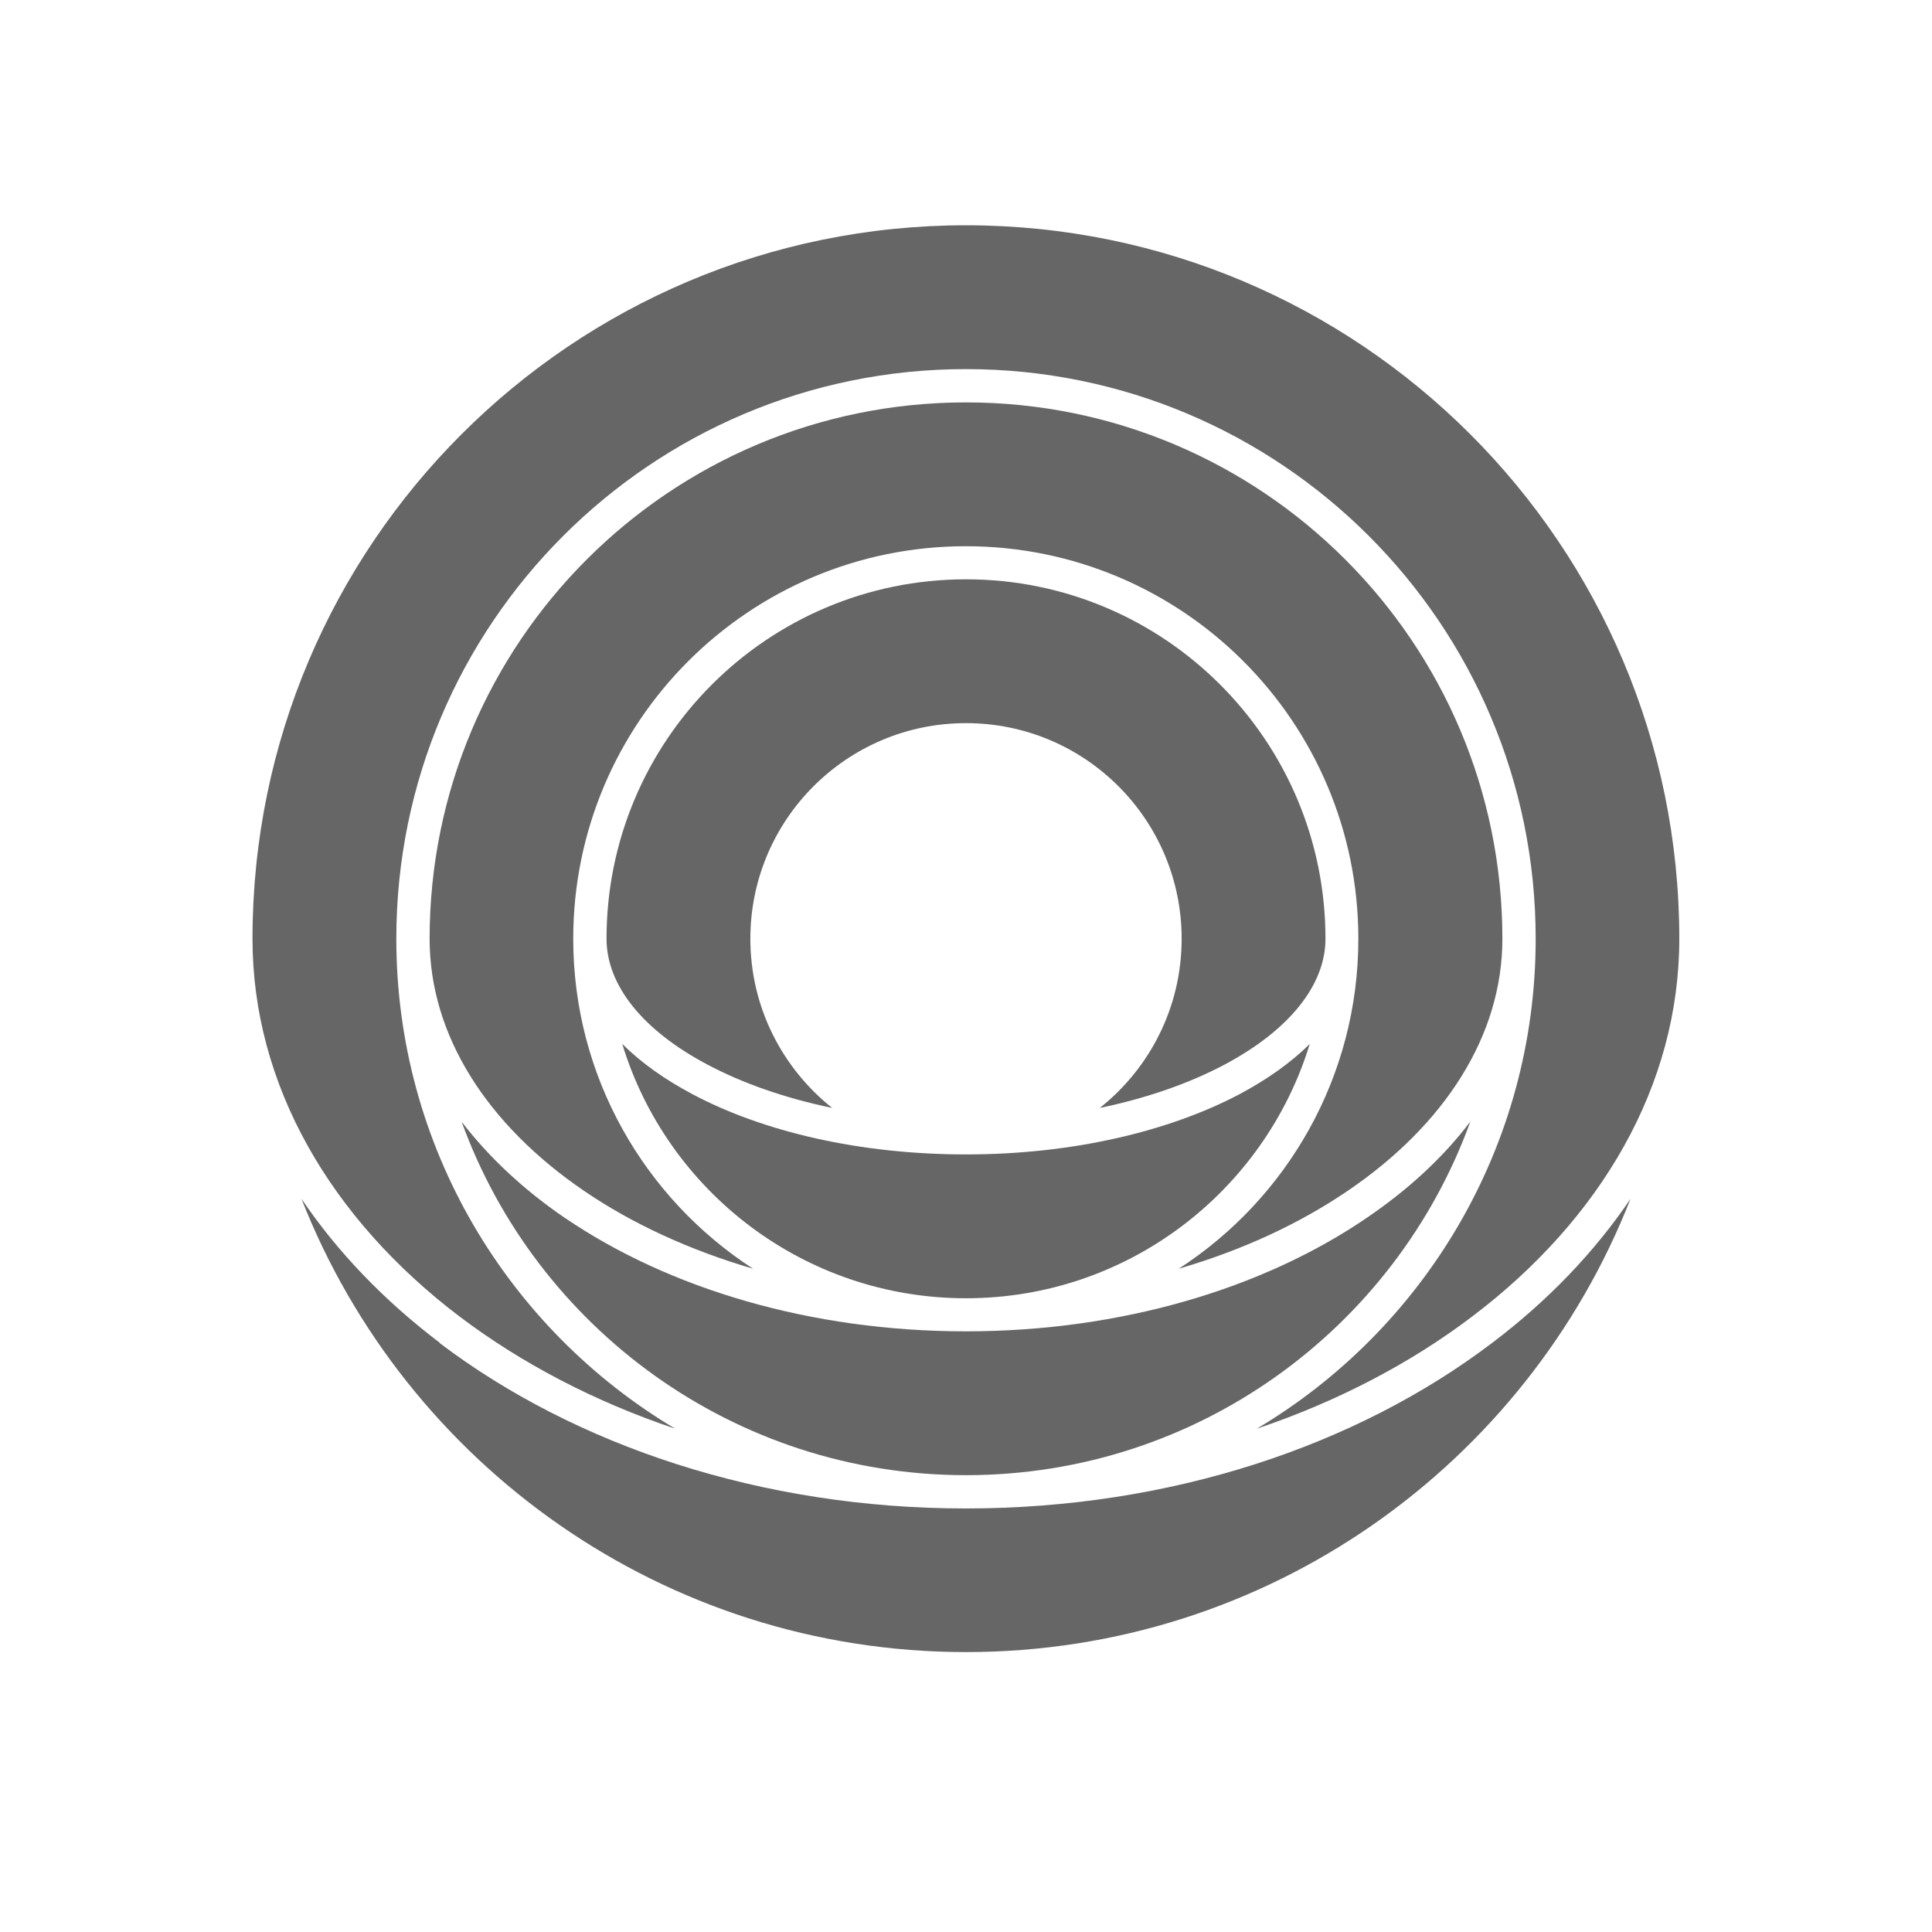 <?xml version="1.0" encoding="UTF-8" standalone="no"?>
<!-- Created with Inkscape (http://www.inkscape.org/) -->

<svg
   width="9.228mm"
   height="9.228mm"
   viewBox="0 0 9.228 9.228"
   version="1.1"
   id="svg1"
   xml:space="preserve"
   sodipodi:docname="user-dark.svg"
   xmlns:inkscape="http://www.inkscape.org/namespaces/inkscape"
   xmlns:sodipodi="http://sodipodi.sourceforge.net/DTD/sodipodi-0.dtd"
   xmlns="http://www.w3.org/2000/svg"
   xmlns:svg="http://www.w3.org/2000/svg"><sodipodi:namedview
     id="namedview1"
     pagecolor="#505050"
     bordercolor="#eeeeee"
     borderopacity="1"
     inkscape:showpageshadow="0"
     inkscape:pageopacity="0"
     inkscape:pagecheckerboard="0"
     inkscape:deskcolor="#505050"
     inkscape:document-units="mm"
     showgrid="false"><inkscape:page
       x="0"
       y="0"
       width="9.228"
       height="9.228"
       id="page2"
       margin="0"
       bleed="0" /></sodipodi:namedview><defs
     id="defs1" /><path
     d="m 4.614,1.076 c -1.882,0 -3.408,1.526 -3.408,3.408 0,0.699 0.374,1.338 0.99,1.805 C 2.49,6.511 2.838,6.694 3.225,6.824 2.428,6.349 1.893,5.479 1.893,4.484 c 0,-1.503 1.218,-2.721 2.721,-2.721 1.503,0 2.721,1.218 2.721,2.721 0,0.995 -0.535,1.866 -1.332,2.34 C 6.389,6.694 6.738,6.511 7.032,6.288 7.648,5.822 8.021,5.183 8.021,4.484 c 0,-1.882 -1.526,-3.408 -3.408,-3.408 z"
     fill="#ffffff"
     id="path1-8"
     style="fill:#666666;fill-opacity:1;stroke-width:0.252" /><path
     d="m 7.176,4.484 c 0,-1.415 -1.147,-2.562 -2.562,-2.562 -1.415,0 -2.562,1.147 -2.562,2.562 0,0.462 0.275,0.889 0.739,1.205 0.229,0.156 0.502,0.282 0.806,0.371 C 3.08,5.725 2.738,5.144 2.738,4.484 c 0,-1.036 0.84,-1.875 1.875,-1.875 1.036,0 1.875,0.84 1.875,1.875 0,0.661 -0.342,1.242 -0.858,1.576 C 5.935,5.971 6.208,5.844 6.437,5.688 6.901,5.373 7.176,4.946 7.176,4.484 Z"
     fill="#ffffff"
     id="path2"
     style="fill:#666666;fill-opacity:1;stroke-width:0.252" /><path
     d="m 6.331,4.484 c 0,-0.948 -0.769,-1.717 -1.717,-1.717 -0.948,0 -1.717,0.769 -1.717,1.717 0,0.219 0.169,0.436 0.484,0.602 0.166,0.088 0.368,0.159 0.594,0.206 C 3.737,5.103 3.584,4.811 3.584,4.484 c 0,-0.569 0.461,-1.03 1.03,-1.03 0.569,0 1.03,0.461 1.03,1.03 0,0.328 -0.153,0.619 -0.391,0.808 C 5.479,5.245 5.681,5.174 5.847,5.086 6.162,4.919 6.331,4.702 6.331,4.484 Z"
     fill="#ffffff"
     id="path3"
     style="fill:#666666;fill-opacity:1;stroke-width:0.252" /><path
     d="m 4.614,5.514 c -0.506,0 -0.969,-0.108 -1.307,-0.288 C 3.177,5.157 3.063,5.077 2.972,4.986 3.186,5.689 3.84,6.201 4.614,6.201 5.387,6.201 6.041,5.689 6.256,4.986 6.165,5.077 6.05,5.157 5.921,5.226 5.582,5.405 5.12,5.514 4.614,5.514 Z"
     fill="#ffffff"
     id="path4"
     style="fill:#666666;fill-opacity:1;stroke-width:0.252" /><path
     d="m 2.701,5.819 c 0.493,0.335 1.169,0.54 1.912,0.54 0.743,0 1.42,-0.205 1.912,-0.54 C 6.723,5.685 6.892,5.53 7.023,5.357 6.666,6.342 5.722,7.046 4.614,7.046 c -1.108,0 -2.052,-0.704 -2.409,-1.688 0.132,0.172 0.3,0.328 0.497,0.462 z"
     fill="#ffffff"
     id="path5"
     style="fill:#666666;fill-opacity:1;stroke-width:0.252" /><path
     d="m 2.1,6.415 c 0.646,0.489 1.535,0.79 2.513,0.79 0.979,0 1.867,-0.3 2.513,-0.79 C 7.391,6.215 7.615,5.982 7.788,5.726 7.291,6.994 6.057,7.891 4.614,7.891 c -1.443,0 -2.677,-0.898 -3.174,-2.165 0.173,0.256 0.397,0.488 0.661,0.688 z"
     fill="#ffffff"
     id="path6"
     style="fill:#666666;fill-opacity:1;stroke-width:0.252" /></svg>
